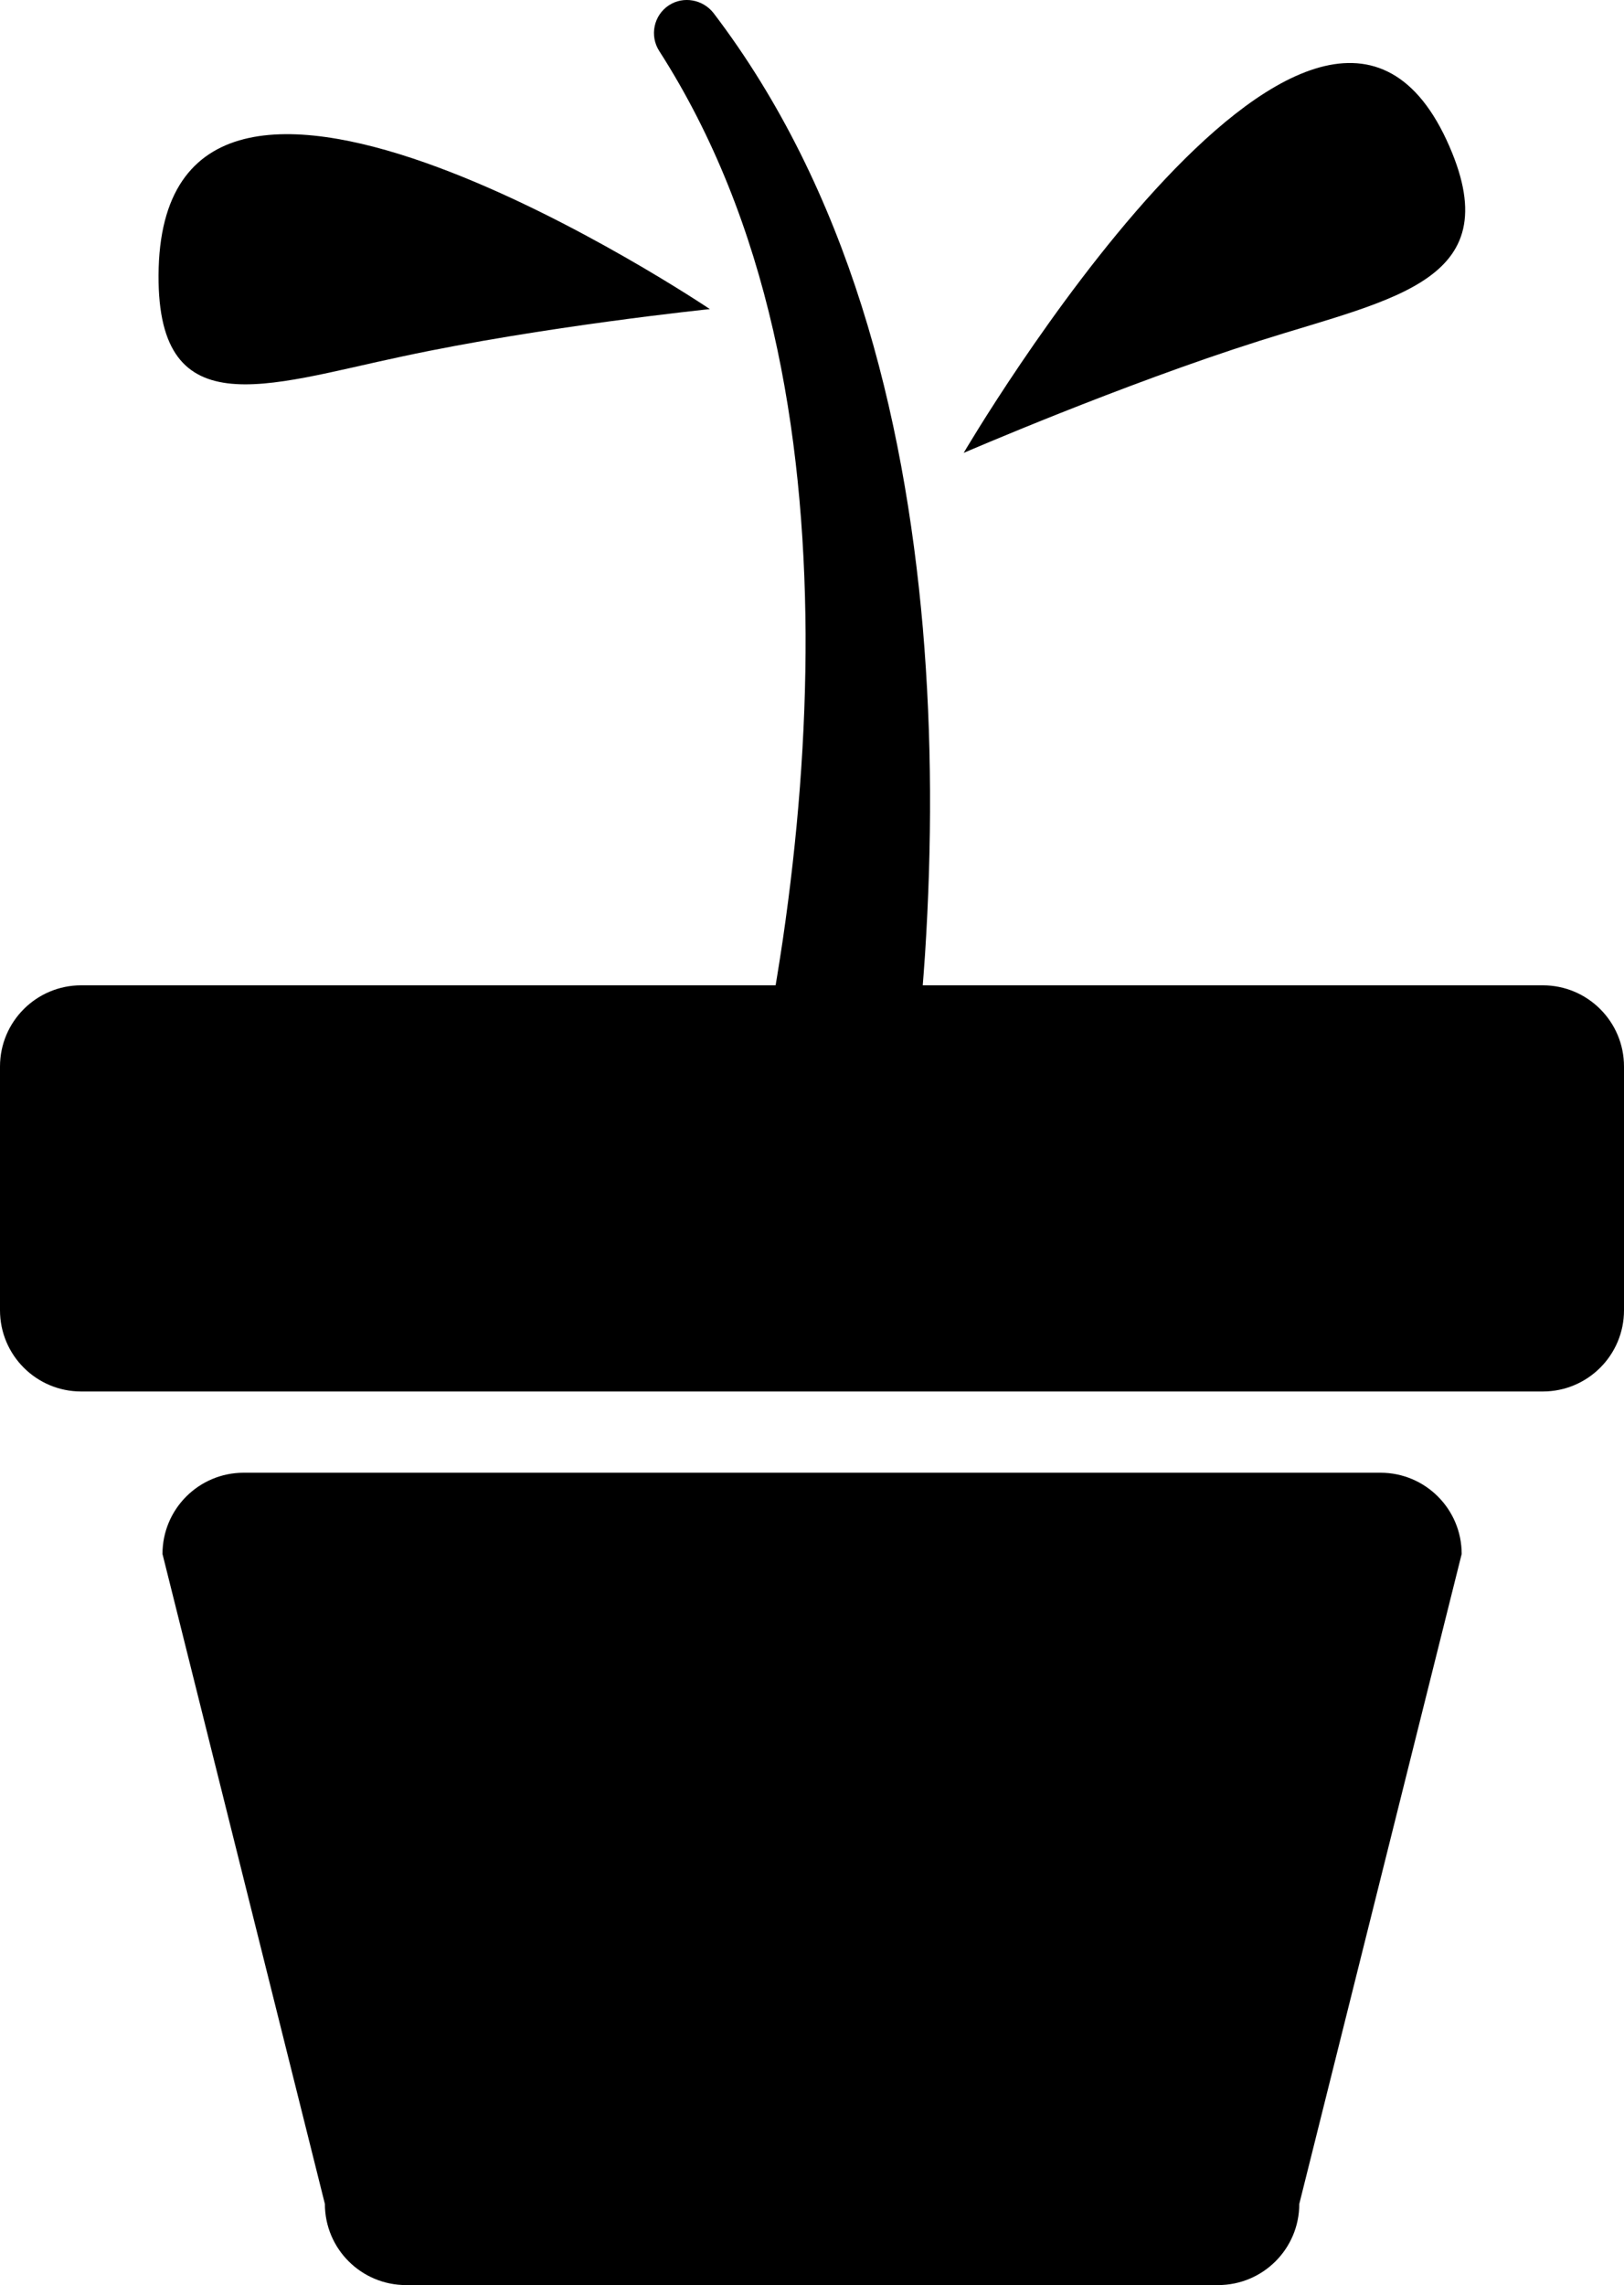 <?xml version="1.0" encoding="iso-8859-1"?>
<!-- Generator: Adobe Illustrator 16.0.4, SVG Export Plug-In . SVG Version: 6.00 Build 0)  -->
<!DOCTYPE svg PUBLIC "-//W3C//DTD SVG 1.1//EN" "http://www.w3.org/Graphics/SVG/1.1/DTD/svg11.dtd">
<svg version="1.1" id="Layer_1" xmlns="http://www.w3.org/2000/svg" xmlns:xlink="http://www.w3.org/1999/xlink" x="0px" y="0px"
	 width="20px" height="28.129px" viewBox="0 0 20 28.129" style="enable-background:new 0 0 20 28.129;" xml:space="preserve">
<g>
	<g>
		<path d="M20,16.129c0,0.553-0.448,1-1,1H1c-0.552,0-1-0.447-1-1v-3c0-0.553,0.448-1,1-1h18c0.552,0,1,0.447,1,1V16.129z"/>
		<path d="M16.001,27.13c0,0.553-0.448,0.999-1,0.999h-10c-0.552,0-1-0.446-1-0.999l-2-8.001c0-0.553,0.448-1,1-1h14
			c0.552,0,1,0.447,1,1L16.001,27.13z"/>
	</g>
	<path d="M1.954,3.298C1.9,5.275,3.263,4.745,4.958,4.387c1.725-0.37,3.784-0.582,3.784-0.582S2.073-0.682,1.954,3.298z"/>
	<path d="M17.813,1.72c0.807,1.738-0.627,1.944-2.299,2.475c-1.7,0.538-3.646,1.38-3.646,1.38S16.179-1.78,17.813,1.72z"/>
	<path d="M8.853,15.226c0.343-1.153,0.604-2.423,0.788-3.661c0.182-1.247,0.285-2.508,0.28-3.766C9.906,5.3,9.472,2.737,8.12,0.63
		C7.997,0.441,8.05,0.188,8.238,0.065c0.179-0.117,0.418-0.071,0.548,0.094c1.661,2.179,2.348,4.919,2.579,7.572
		c0.114,1.339,0.113,2.681,0.027,4.017c-0.092,1.344-0.246,2.646-0.533,4.013c-0.118,0.562-0.669,0.922-1.231,0.804
		s-0.922-0.669-0.804-1.231c0.005-0.027,0.012-0.054,0.02-0.08L8.853,15.226z"/>
</g>
<g>
</g>
<g>
</g>
<g>
</g>
<g>
</g>
<g>
</g>
<g>
</g>
<g>
</g>
<g>
</g>
<g>
</g>
<g>
</g>
<g>
</g>
<g>
</g>
<g>
</g>
<g>
</g>
<g>
</g>
</svg>
